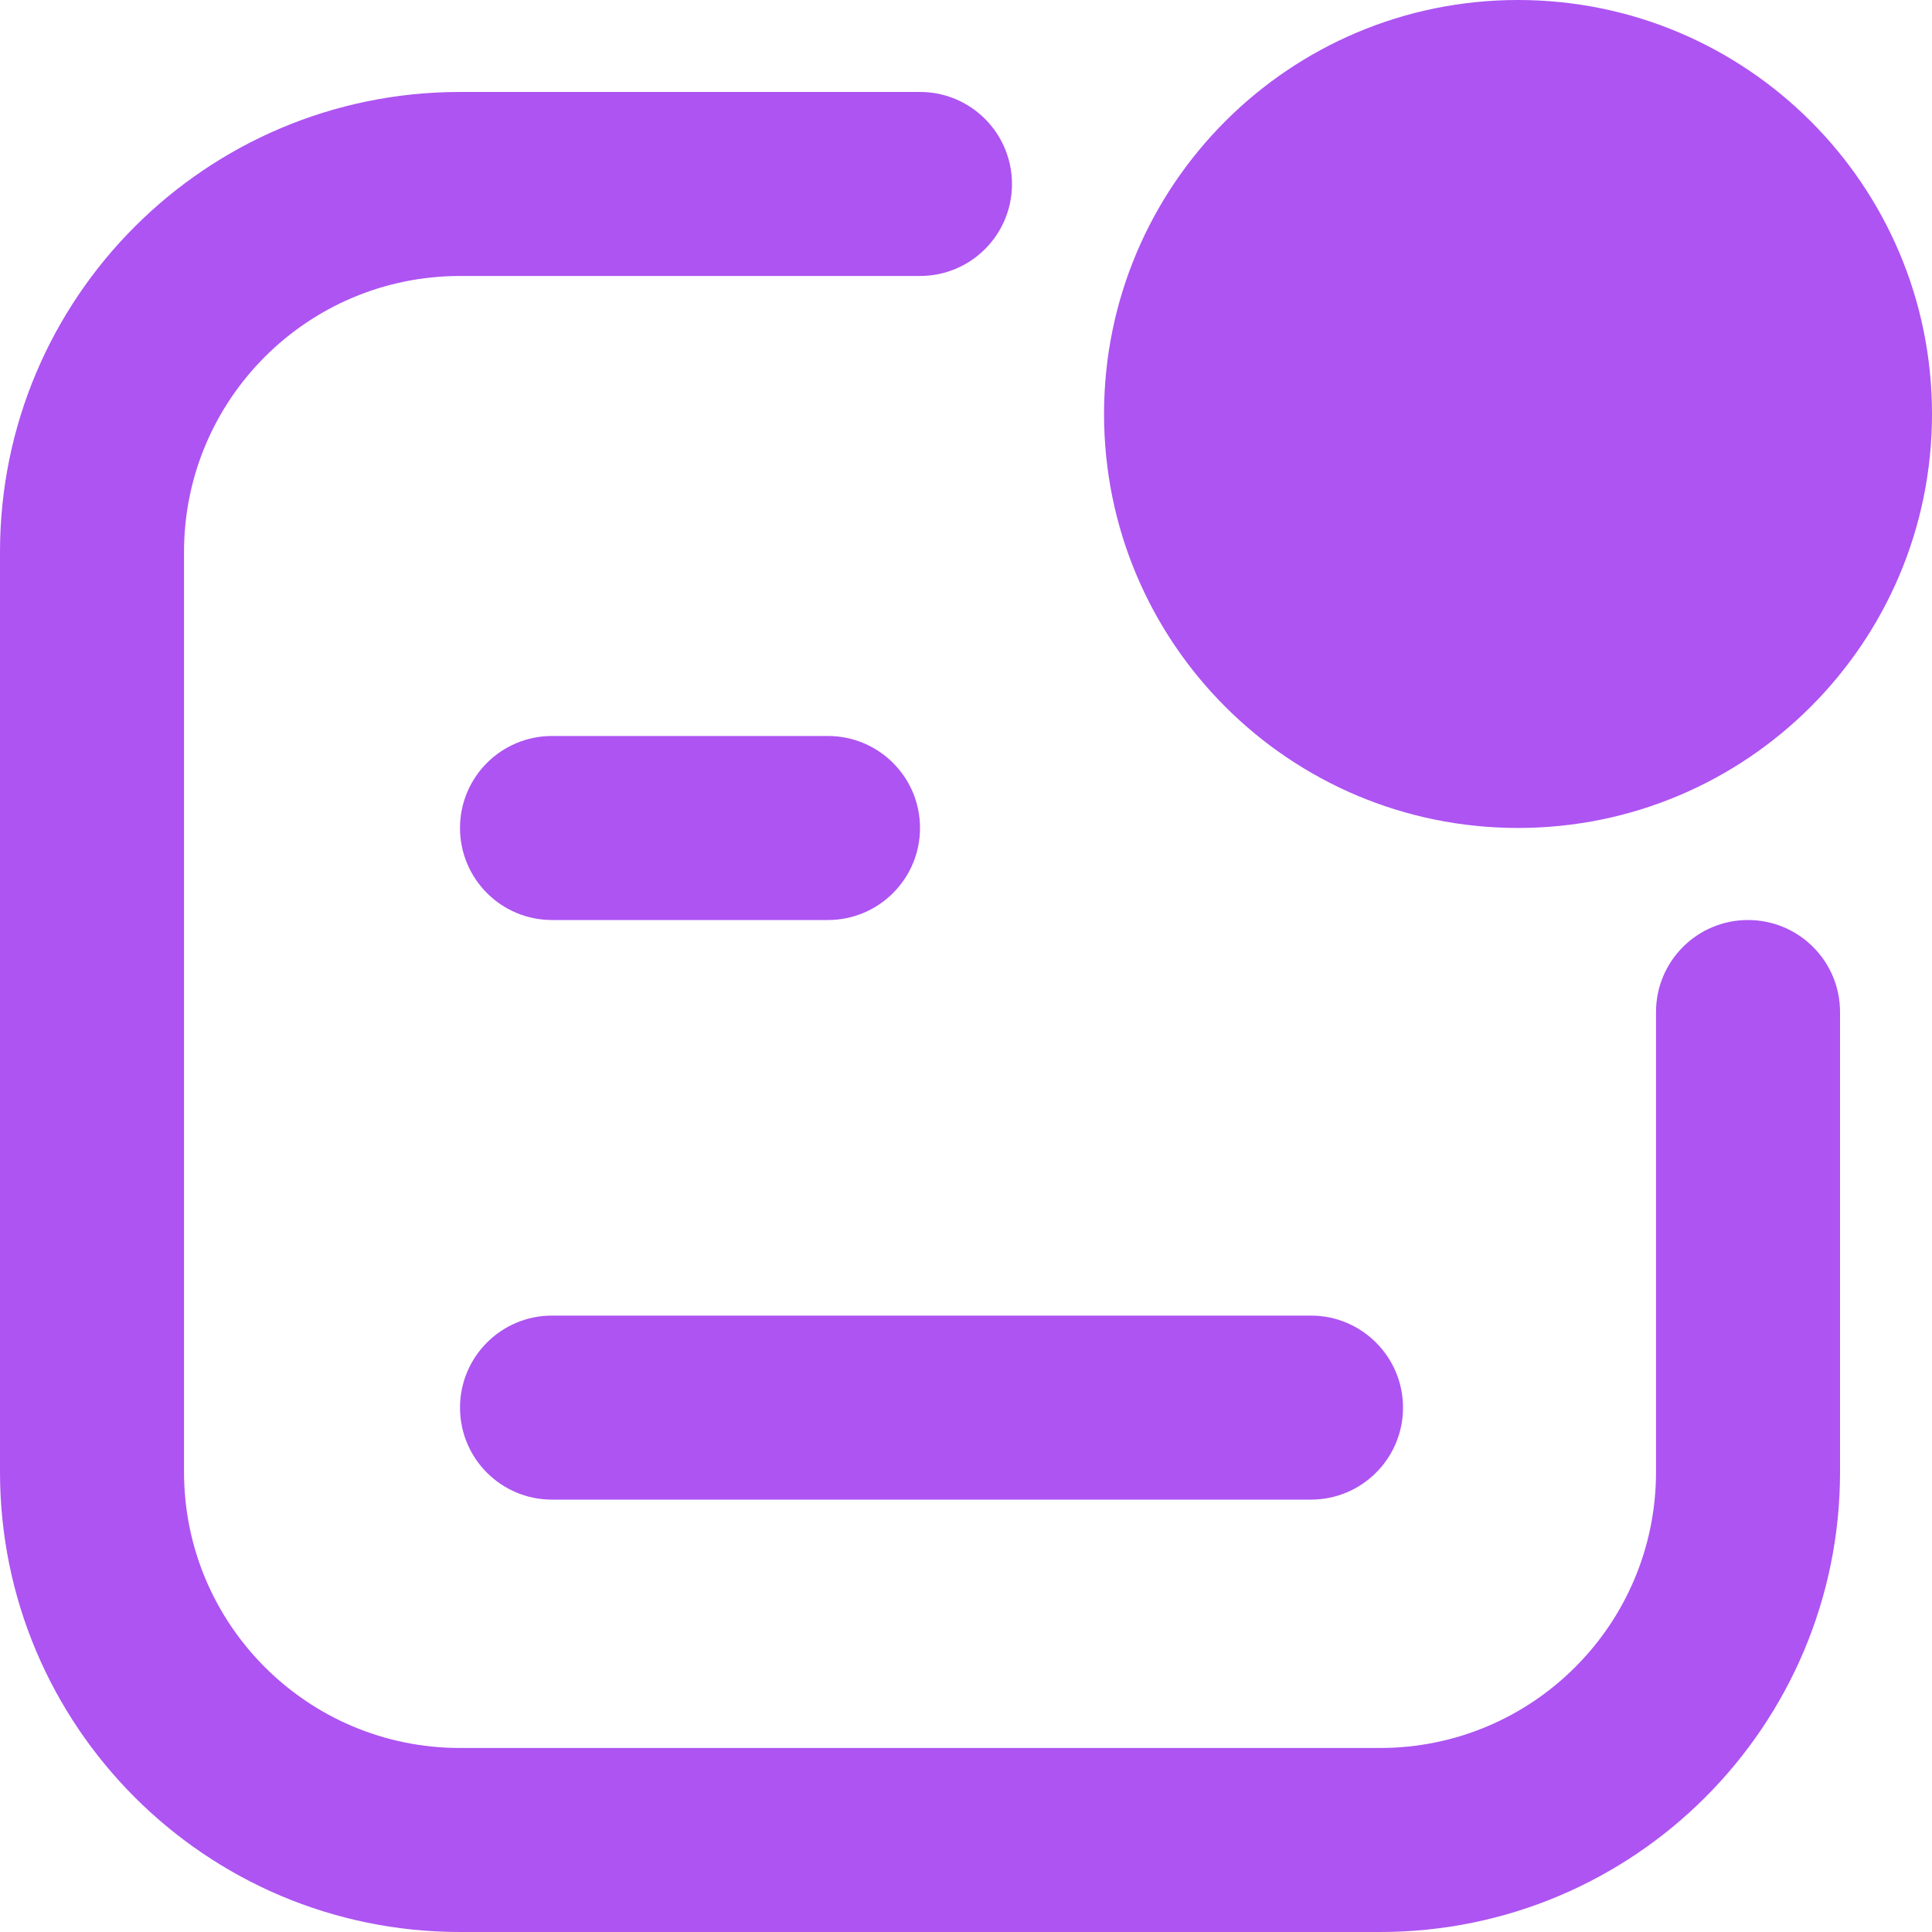 <svg width="20" height="20" viewBox="0 0 20 20" fill="none" xmlns="http://www.w3.org/2000/svg">
<path id="Union" fillRule="evenodd" clipRule="evenodd" d="M18.095 4.286C18.095 5.601 17.029 6.667 15.714 6.667C14.399 6.667 13.333 5.601 13.333 4.286C13.333 2.971 14.399 1.905 15.714 1.905C17.029 1.905 18.095 2.971 18.095 4.286ZM20 4.286C20 6.653 18.081 8.571 15.714 8.571C13.347 8.571 11.429 6.653 11.429 4.286C11.429 1.919 13.347 0 15.714 0C18.081 0 20 1.919 20 4.286ZM1.905 5.714C1.905 4.136 3.184 2.857 4.762 2.857H9.524C10.05 2.857 10.476 2.431 10.476 1.905C10.476 1.379 10.05 0.952 9.524 0.952H4.762C2.132 0.952 0 3.084 0 5.714V15.238C0 17.868 2.132 20 4.762 20H14.286C16.916 20 19.048 17.868 19.048 15.238V10.476C19.048 9.95 18.621 9.524 18.095 9.524C17.569 9.524 17.143 9.95 17.143 10.476V15.238C17.143 16.816 15.864 18.095 14.286 18.095H4.762C3.184 18.095 1.905 16.816 1.905 15.238V5.714ZM4.762 8.571C4.762 8.045 5.188 7.619 5.714 7.619H8.571C9.097 7.619 9.524 8.045 9.524 8.571C9.524 9.097 9.097 9.524 8.571 9.524H5.714C5.188 9.524 4.762 9.097 4.762 8.571ZM5.714 13.619C5.188 13.619 4.762 14.046 4.762 14.572C4.762 15.098 5.188 15.524 5.714 15.524H13.571C14.097 15.524 14.524 15.098 14.524 14.572C14.524 14.046 14.097 13.619 13.571 13.619H5.714Z" fill="#AD54F2"/>
</svg>
